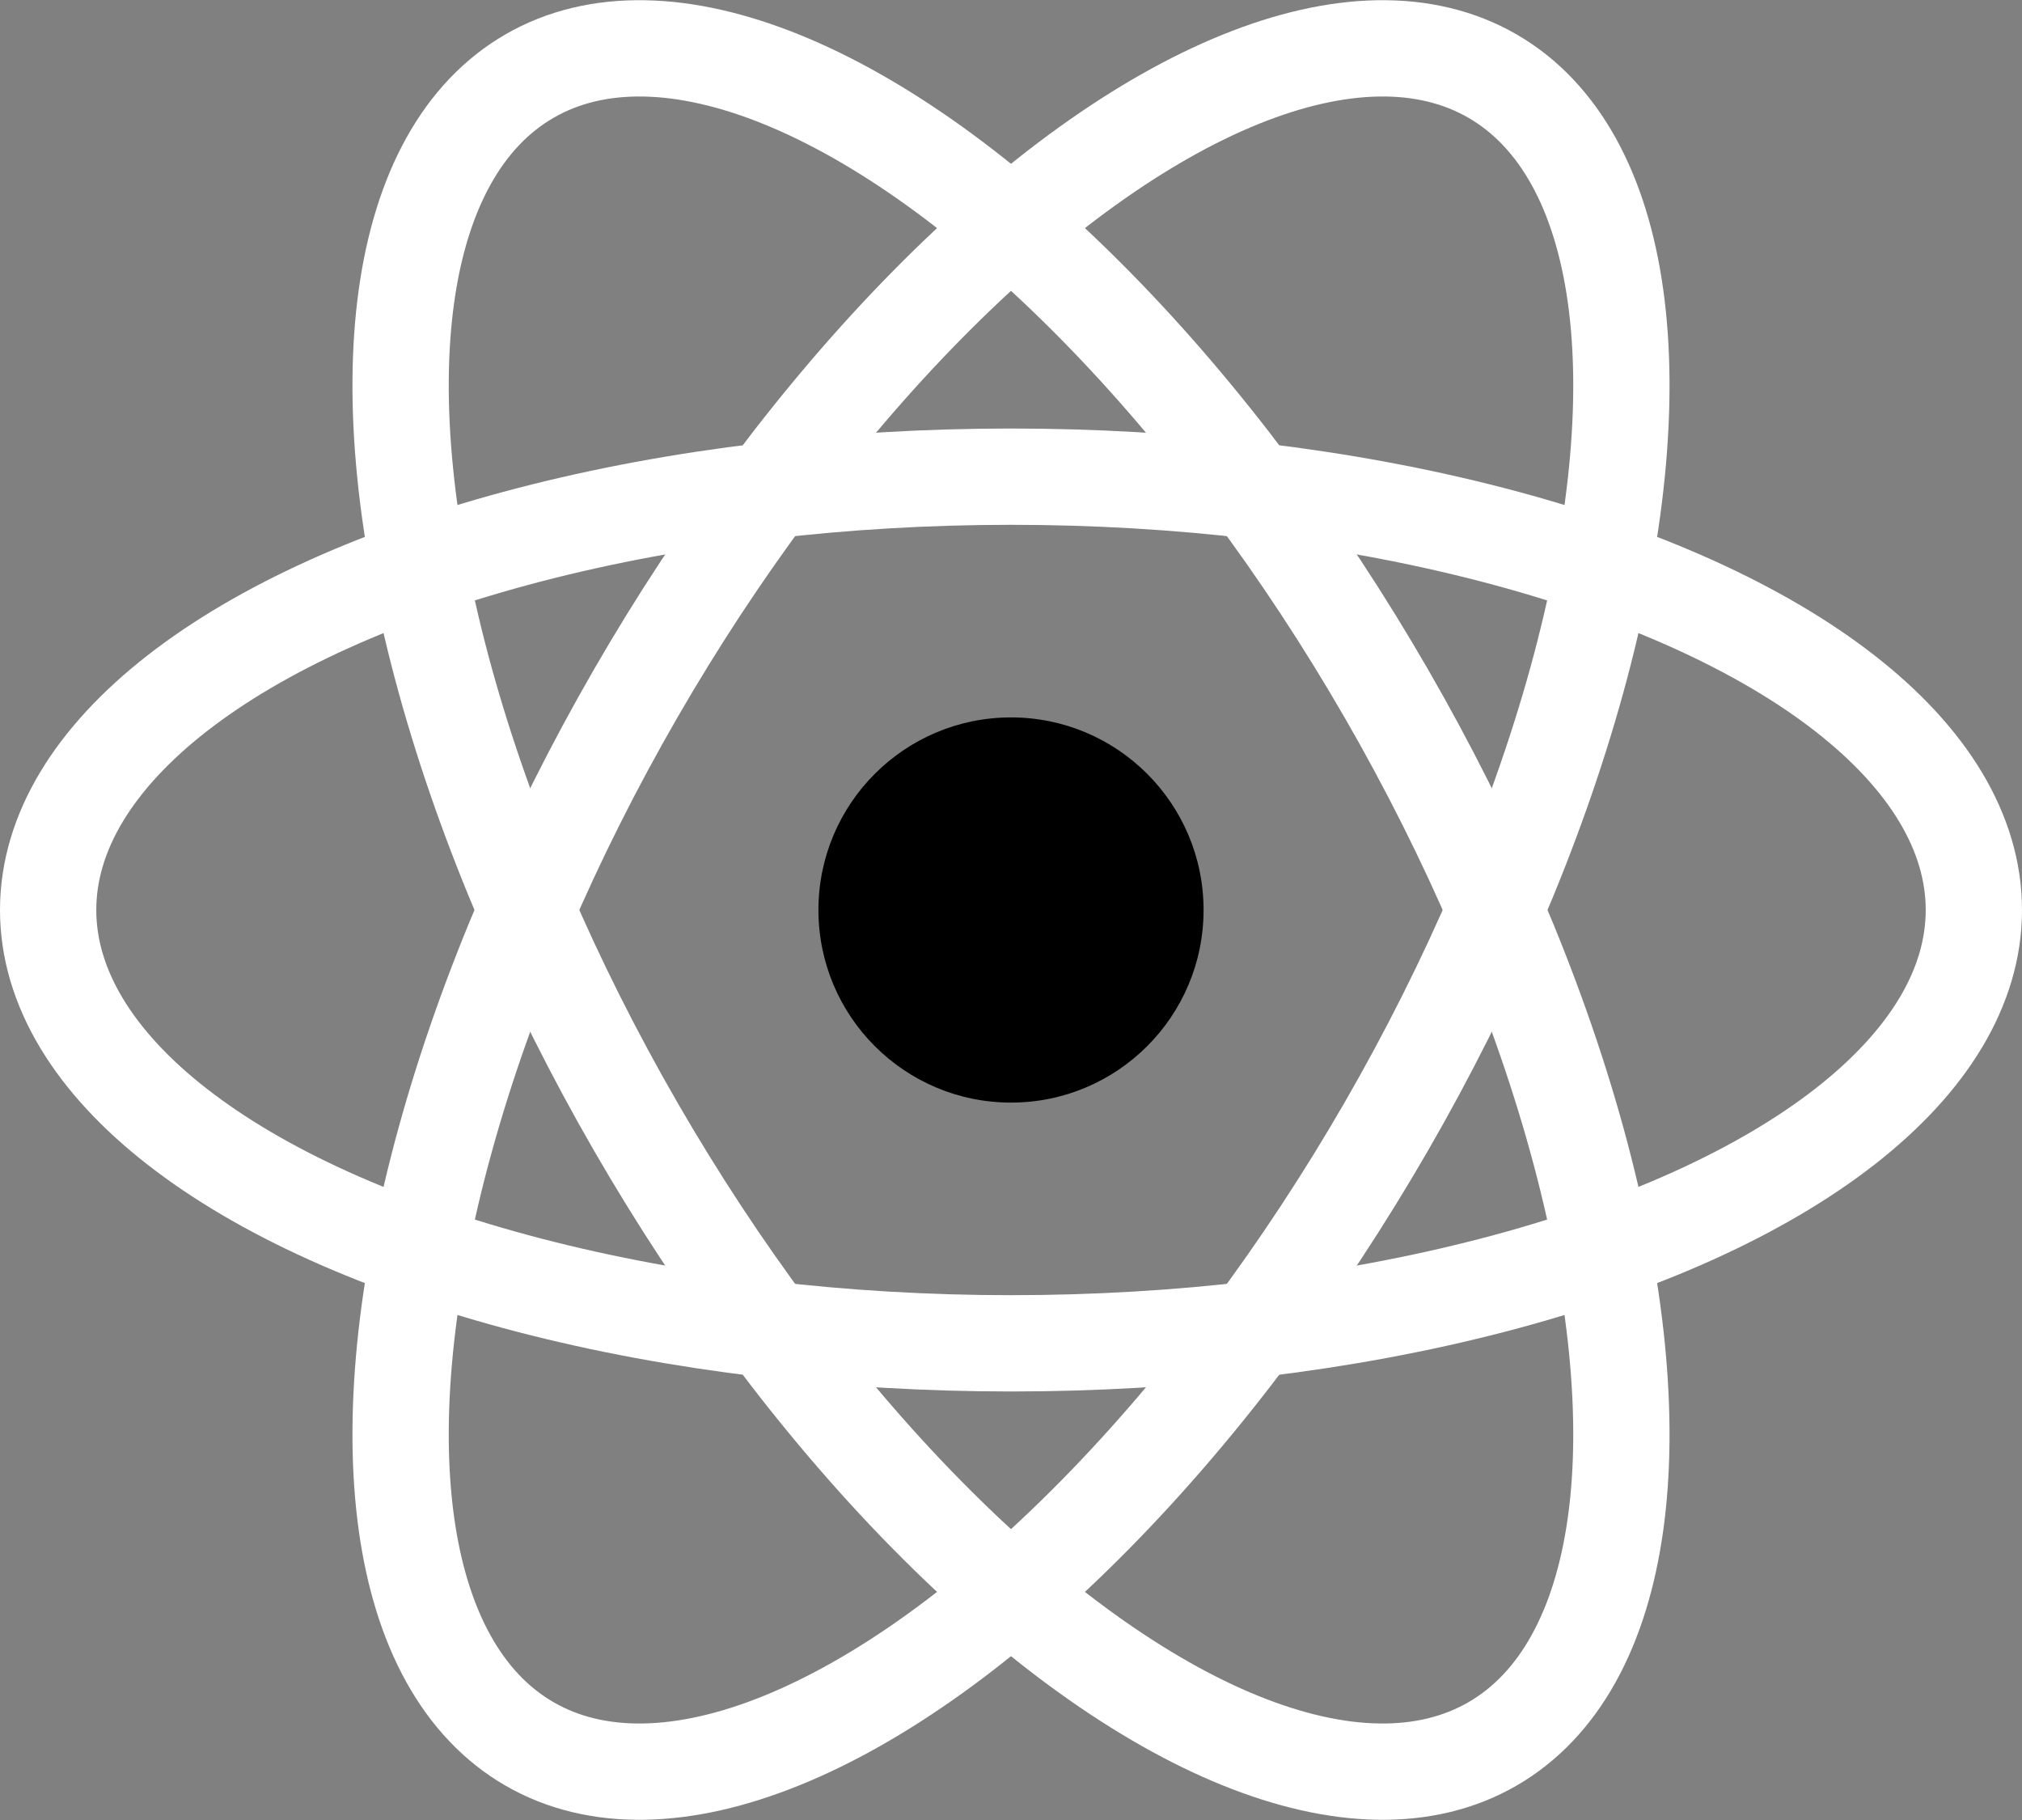 <svg width="100%" height="100%" viewBox="-10.5 -9.45 21 18.9" fill="none" xmlns="http://www.w3.org/2000/svg"><rect x="-10.5" y="-9.45" width="21" height="18.9" fill="#808080" stroke="none"/><circle cx="0" cy="0" r="2" fill="currentColor"></circle><g stroke="white" stroke-width="1" fill="none"><ellipse rx="10" ry="4.5"></ellipse><ellipse rx="10" ry="4.5" transform="rotate(60)"></ellipse><ellipse rx="10" ry="4.5" transform="rotate(120)"></ellipse></g></svg>